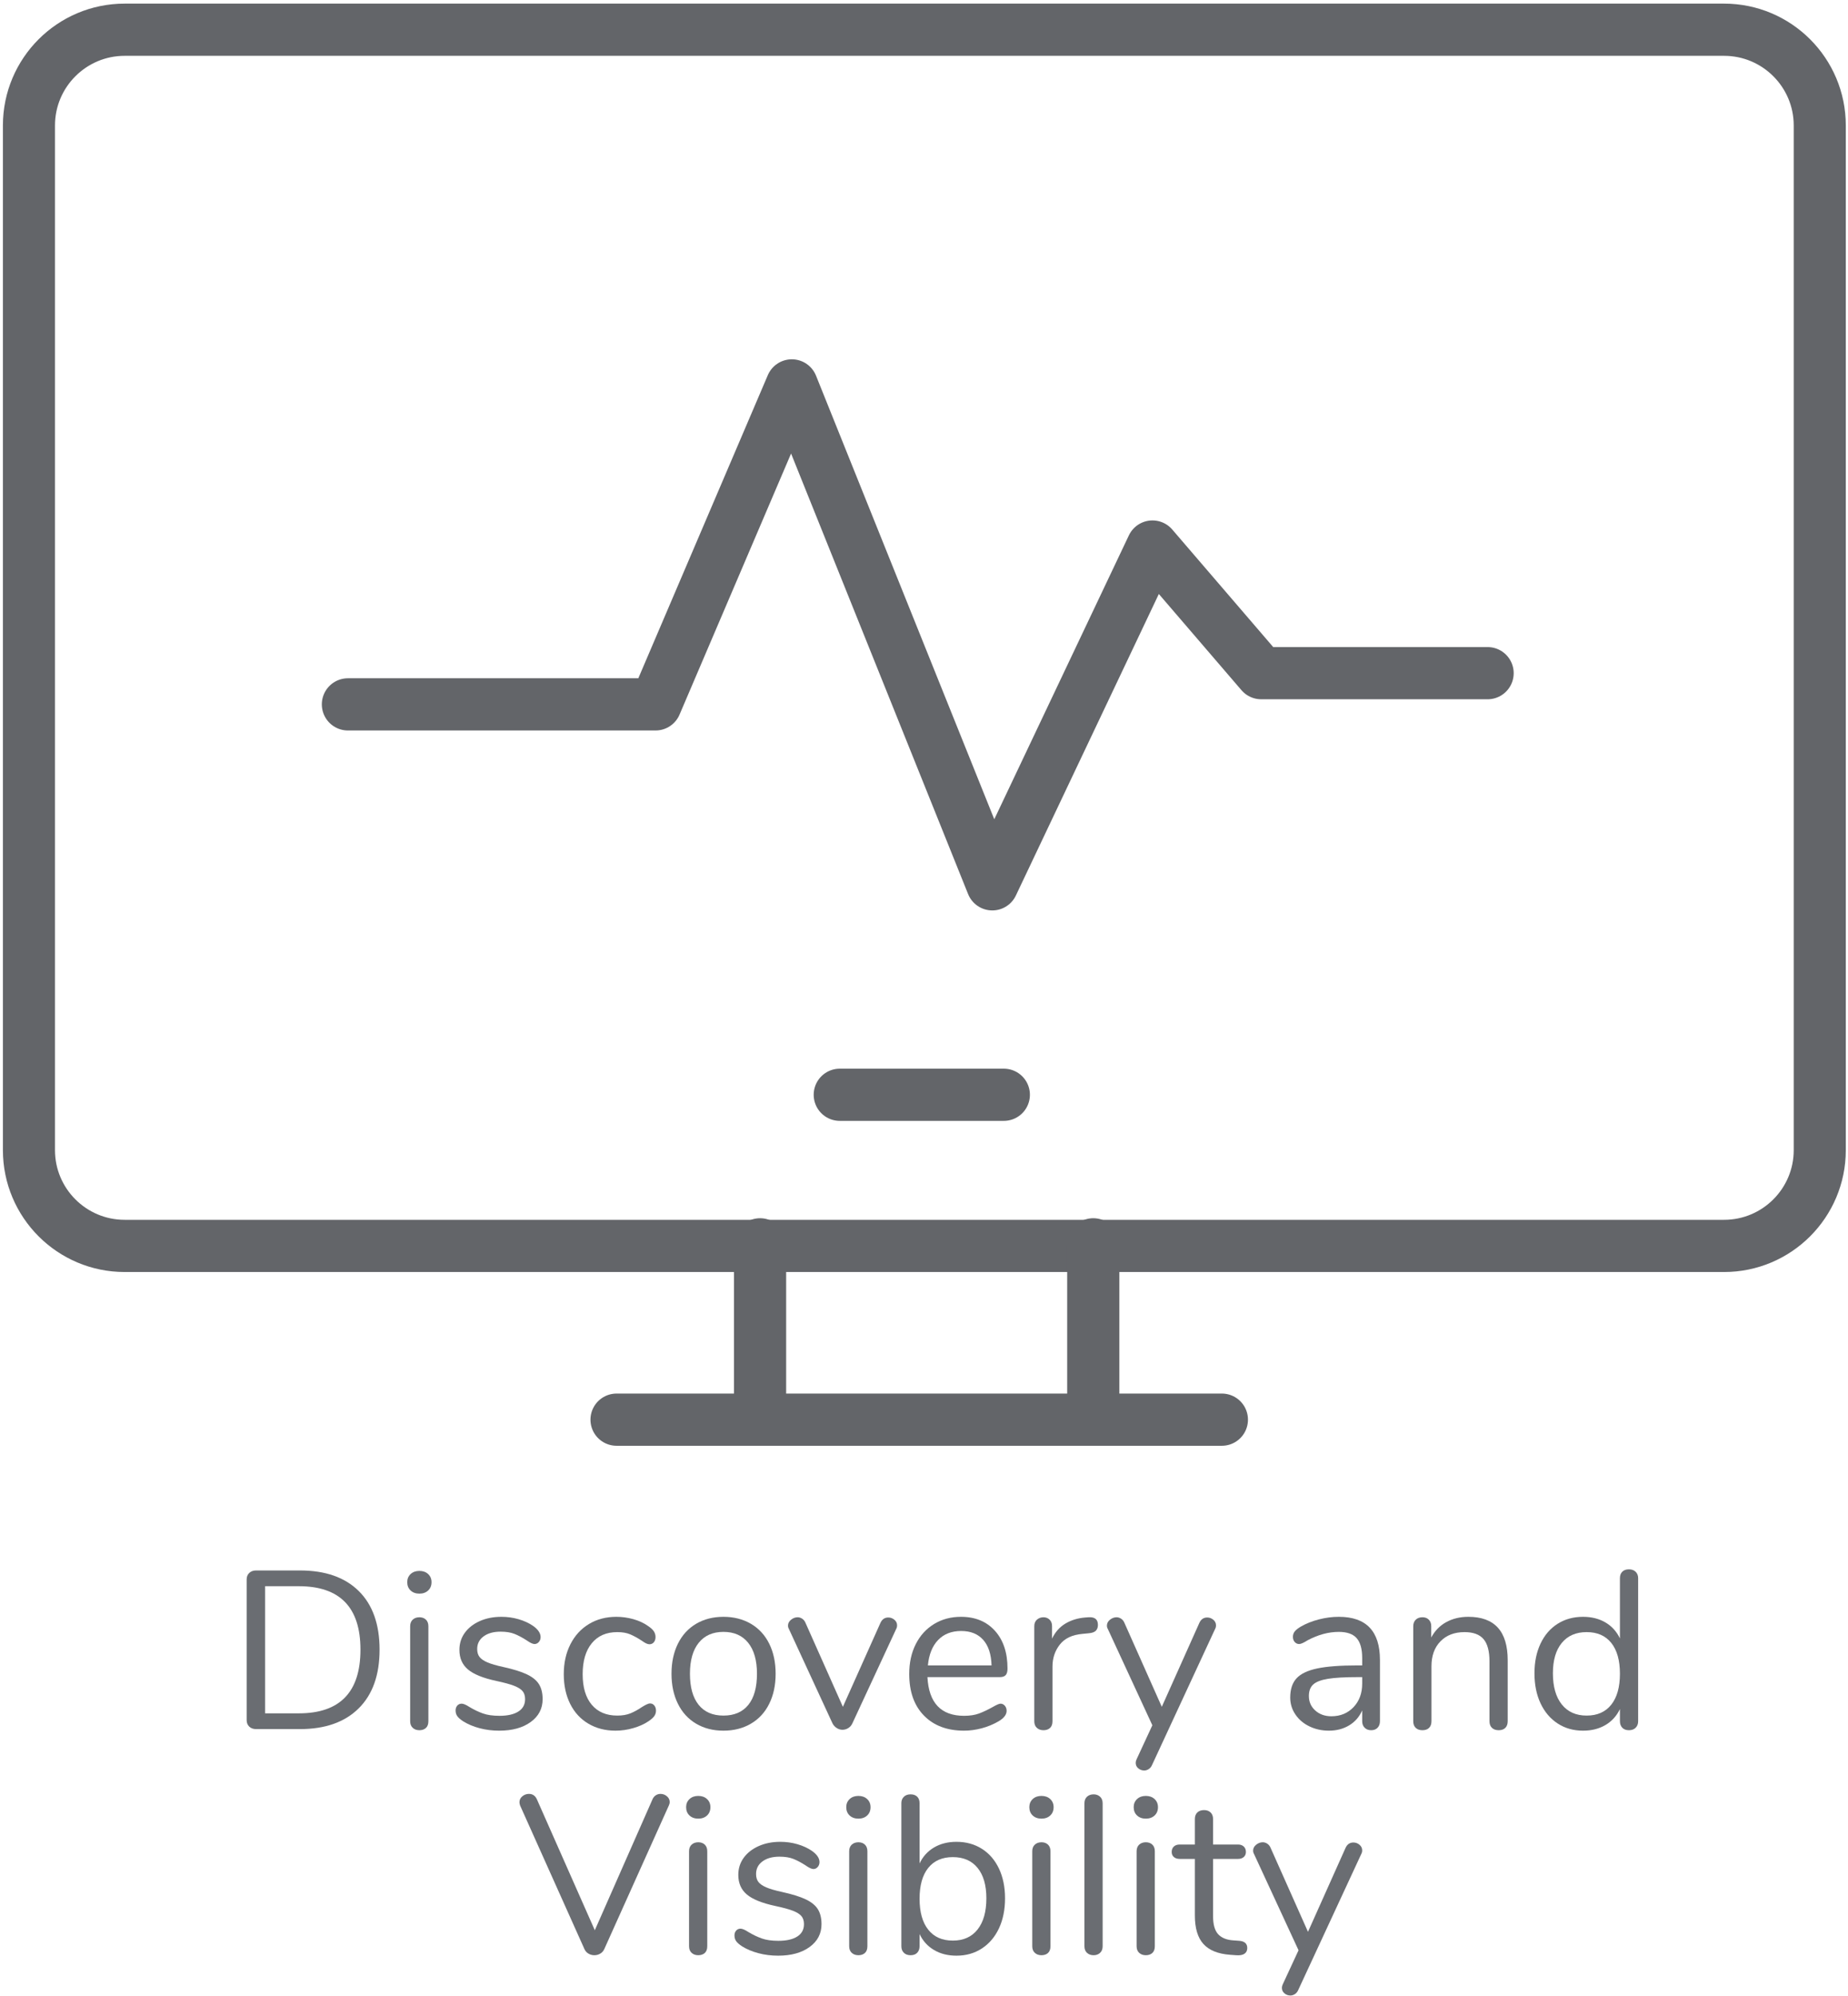 <?xml version="1.0" encoding="UTF-8" standalone="no"?>
<!DOCTYPE svg PUBLIC "-//W3C//DTD SVG 1.1//EN" "http://www.w3.org/Graphics/SVG/1.1/DTD/svg11.dtd">
<svg width="100%" height="100%" viewBox="0 0 188 203" version="1.1" xmlns="http://www.w3.org/2000/svg" xmlns:xlink="http://www.w3.org/1999/xlink" xml:space="preserve" xmlns:serif="http://www.serif.com/" style="fill-rule:evenodd;clip-rule:evenodd;stroke-linecap:round;stroke-linejoin:round;stroke-miterlimit:1.5;">
    <g transform="matrix(1,0,0,1,-723,-102)">
        <g>
            <g transform="matrix(1.43,0,0,1.43,133.759,-109.39)">
                <path d="M430.276,270.779C430.073,270.779 429.91,270.721 429.788,270.603C429.665,270.486 429.604,270.331 429.604,270.139L429.604,260.139C429.604,259.947 429.665,259.793 429.788,259.675C429.91,259.558 430.073,259.499 430.276,259.499L433.396,259.499C435.198,259.499 436.593,259.987 437.58,260.963C438.566,261.939 439.06,263.329 439.06,265.131C439.06,266.934 438.564,268.326 437.572,269.307C436.58,270.289 435.188,270.779 433.396,270.779L430.276,270.779ZM433.316,269.659C436.238,269.659 437.7,268.15 437.7,265.131C437.7,262.123 436.238,260.619 433.316,260.619L430.916,260.619L430.916,269.659L433.316,269.659Z" style="fill:rgb(106,109,114);fill-rule:nonzero;"/>
                <path d="M441.892,270.859C441.7,270.859 441.542,270.803 441.42,270.691C441.297,270.579 441.236,270.422 441.236,270.219L441.236,263.467C441.236,263.265 441.297,263.107 441.42,262.995C441.542,262.883 441.7,262.827 441.892,262.827C442.084,262.827 442.238,262.883 442.356,262.995C442.473,263.107 442.532,263.265 442.532,263.467L442.532,270.219C442.532,270.433 442.473,270.593 442.356,270.699C442.238,270.806 442.084,270.859 441.892,270.859ZM441.892,261.147C441.636,261.147 441.428,261.073 441.268,260.923C441.108,260.774 441.028,260.577 441.028,260.331C441.028,260.097 441.108,259.905 441.268,259.755C441.428,259.606 441.636,259.531 441.892,259.531C442.148,259.531 442.356,259.606 442.516,259.755C442.676,259.905 442.756,260.097 442.756,260.331C442.756,260.577 442.676,260.774 442.516,260.923C442.356,261.073 442.148,261.147 441.892,261.147Z" style="fill:rgb(106,109,114);fill-rule:nonzero;"/>
                <path d="M447.572,270.891C447.081,270.891 446.614,270.833 446.172,270.715C445.729,270.598 445.337,270.433 444.996,270.219C444.804,270.091 444.668,269.971 444.588,269.859C444.508,269.747 444.468,269.611 444.468,269.451C444.468,269.313 444.508,269.198 444.588,269.107C444.668,269.017 444.772,268.971 444.9,268.971C445.028,268.971 445.214,269.051 445.46,269.211C445.78,269.403 446.097,269.555 446.412,269.667C446.726,269.779 447.118,269.835 447.588,269.835C448.164,269.835 448.612,269.734 448.932,269.531C449.252,269.329 449.412,269.035 449.412,268.651C449.412,268.417 449.353,268.227 449.236,268.083C449.118,267.939 448.916,267.811 448.628,267.699C448.34,267.587 447.918,267.473 447.364,267.355C446.425,267.153 445.753,266.881 445.348,266.539C444.942,266.198 444.74,265.734 444.74,265.147C444.74,264.689 444.868,264.283 445.124,263.931C445.38,263.579 445.734,263.302 446.188,263.099C446.641,262.897 447.156,262.795 447.732,262.795C448.148,262.795 448.55,262.851 448.94,262.963C449.329,263.075 449.673,263.233 449.972,263.435C450.334,263.691 450.516,263.958 450.516,264.235C450.516,264.374 450.473,264.491 450.388,264.587C450.302,264.683 450.201,264.731 450.084,264.731C449.956,264.731 449.764,264.641 449.508,264.459C449.209,264.267 448.926,264.118 448.66,264.011C448.393,263.905 448.062,263.851 447.668,263.851C447.166,263.851 446.764,263.963 446.46,264.187C446.156,264.411 446.004,264.71 446.004,265.083C446.004,265.318 446.06,265.507 446.172,265.651C446.284,265.795 446.47,265.923 446.732,266.035C446.993,266.147 447.369,266.257 447.86,266.363C448.585,266.523 449.148,266.699 449.548,266.891C449.948,267.083 450.233,267.318 450.404,267.595C450.574,267.873 450.66,268.225 450.66,268.651C450.66,269.323 450.377,269.865 449.812,270.275C449.246,270.686 448.5,270.891 447.572,270.891Z" style="fill:rgb(106,109,114);fill-rule:nonzero;"/>
                <path d="M455.844,270.891C455.118,270.891 454.476,270.726 453.916,270.395C453.356,270.065 452.924,269.595 452.62,268.987C452.316,268.379 452.164,267.675 452.164,266.875C452.164,266.075 452.321,265.366 452.636,264.747C452.95,264.129 453.39,263.649 453.956,263.307C454.521,262.966 455.172,262.795 455.908,262.795C456.313,262.795 456.716,262.851 457.116,262.963C457.516,263.075 457.865,263.238 458.164,263.451C458.356,263.579 458.492,263.705 458.572,263.827C458.652,263.95 458.692,264.086 458.692,264.235C458.692,264.385 458.652,264.507 458.572,264.603C458.492,264.699 458.388,264.747 458.26,264.747C458.185,264.747 458.105,264.726 458.02,264.683C457.934,264.641 457.862,264.598 457.804,264.555C457.745,264.513 457.705,264.486 457.684,264.475C457.406,264.294 457.142,264.15 456.892,264.043C456.641,263.937 456.334,263.883 455.972,263.883C455.193,263.883 454.588,264.147 454.156,264.675C453.724,265.203 453.508,265.937 453.508,266.875C453.508,267.814 453.724,268.539 454.156,269.051C454.588,269.563 455.193,269.819 455.972,269.819C456.334,269.819 456.646,269.766 456.908,269.659C457.169,269.553 457.433,269.409 457.7,269.227C457.817,269.153 457.929,269.089 458.036,269.035C458.142,268.982 458.233,268.955 458.308,268.955C458.425,268.955 458.524,269.003 458.604,269.099C458.684,269.195 458.724,269.318 458.724,269.467C458.724,269.606 458.686,269.731 458.612,269.843C458.537,269.955 458.398,270.081 458.196,270.219C457.897,270.422 457.537,270.585 457.116,270.707C456.694,270.83 456.27,270.891 455.844,270.891Z" style="fill:rgb(106,109,114);fill-rule:nonzero;"/>
                <path d="M463.524,270.891C462.788,270.891 462.14,270.726 461.58,270.395C461.02,270.065 460.588,269.593 460.284,268.979C459.98,268.366 459.828,267.654 459.828,266.843C459.828,266.033 459.98,265.321 460.284,264.707C460.588,264.094 461.02,263.622 461.58,263.291C462.14,262.961 462.788,262.795 463.524,262.795C464.26,262.795 464.91,262.961 465.476,263.291C466.041,263.622 466.476,264.094 466.78,264.707C467.084,265.321 467.236,266.033 467.236,266.843C467.236,267.654 467.084,268.366 466.78,268.979C466.476,269.593 466.041,270.065 465.476,270.395C464.91,270.726 464.26,270.891 463.524,270.891ZM463.524,269.819C464.292,269.819 464.881,269.566 465.292,269.059C465.702,268.553 465.908,267.814 465.908,266.843C465.908,265.894 465.7,265.161 465.284,264.643C464.868,264.126 464.281,263.867 463.524,263.867C462.766,263.867 462.18,264.126 461.764,264.643C461.348,265.161 461.14,265.894 461.14,266.843C461.14,267.803 461.345,268.539 461.756,269.051C462.166,269.563 462.756,269.819 463.524,269.819Z" style="fill:rgb(106,109,114);fill-rule:nonzero;"/>
                <path d="M474.692,263.227C474.809,262.971 474.996,262.843 475.252,262.843C475.412,262.843 475.556,262.897 475.684,263.003C475.812,263.11 475.876,263.243 475.876,263.403C475.876,263.499 475.854,263.585 475.812,263.659L472.692,270.379C472.628,270.518 472.532,270.627 472.404,270.707C472.276,270.787 472.137,270.827 471.988,270.827C471.849,270.827 471.716,270.787 471.588,270.707C471.46,270.627 471.358,270.518 471.284,270.379L468.18,263.659C468.137,263.585 468.116,263.505 468.116,263.419C468.116,263.259 468.188,263.121 468.332,263.003C468.476,262.886 468.633,262.827 468.804,262.827C468.91,262.827 469.014,262.859 469.116,262.923C469.217,262.987 469.294,263.078 469.348,263.195L472.02,269.195L474.692,263.227Z" style="fill:rgb(106,109,114);fill-rule:nonzero;"/>
                <path d="M483.236,268.971C483.353,268.971 483.454,269.019 483.54,269.115C483.625,269.211 483.668,269.334 483.668,269.483C483.668,269.75 483.481,269.995 483.108,270.219C482.724,270.443 482.318,270.611 481.892,270.723C481.465,270.835 481.049,270.891 480.644,270.891C479.438,270.891 478.486,270.534 477.788,269.819C477.089,269.105 476.74,268.118 476.74,266.859C476.74,266.059 476.894,265.353 477.204,264.739C477.513,264.126 477.948,263.649 478.508,263.307C479.068,262.966 479.705,262.795 480.42,262.795C481.433,262.795 482.238,263.126 482.836,263.787C483.433,264.449 483.732,265.345 483.732,266.475C483.732,266.689 483.689,266.843 483.604,266.939C483.518,267.035 483.38,267.083 483.188,267.083L478.036,267.083C478.132,268.918 479.001,269.835 480.644,269.835C481.06,269.835 481.417,269.779 481.716,269.667C482.014,269.555 482.334,269.403 482.676,269.211C482.953,269.051 483.14,268.971 483.236,268.971ZM480.436,263.803C479.753,263.803 479.206,264.017 478.796,264.443C478.385,264.87 478.142,265.473 478.068,266.251L482.596,266.251C482.574,265.462 482.377,264.857 482.004,264.435C481.63,264.014 481.108,263.803 480.436,263.803Z" style="fill:rgb(106,109,114);fill-rule:nonzero;"/>
                <path d="M489.492,262.827C489.94,262.795 490.164,262.977 490.164,263.371C490.164,263.542 490.116,263.678 490.02,263.779C489.924,263.881 489.758,263.942 489.524,263.963L489.044,264.011C488.329,264.075 487.798,264.329 487.452,264.771C487.105,265.214 486.932,265.734 486.932,266.331L486.932,270.219C486.932,270.433 486.873,270.593 486.756,270.699C486.638,270.806 486.484,270.859 486.292,270.859C486.1,270.859 485.942,270.803 485.82,270.691C485.697,270.579 485.636,270.422 485.636,270.219L485.636,263.467C485.636,263.265 485.7,263.107 485.828,262.995C485.956,262.883 486.11,262.827 486.292,262.827C486.462,262.827 486.606,262.883 486.724,262.995C486.841,263.107 486.9,263.259 486.9,263.451L486.9,264.347C487.124,263.878 487.441,263.521 487.852,263.275C488.262,263.03 488.734,262.886 489.268,262.843L489.492,262.827Z" style="fill:rgb(106,109,114);fill-rule:nonzero;"/>
                <path d="M497.38,263.227C497.497,262.971 497.684,262.843 497.94,262.843C498.1,262.843 498.244,262.897 498.372,263.003C498.5,263.11 498.564,263.243 498.564,263.403C498.564,263.499 498.542,263.585 498.5,263.659L494.004,273.355C493.95,273.473 493.873,273.563 493.772,273.627C493.67,273.691 493.566,273.723 493.46,273.723C493.3,273.723 493.158,273.673 493.036,273.571C492.913,273.47 492.852,273.339 492.852,273.179C492.852,273.094 492.873,273.009 492.916,272.923L494.036,270.507L490.868,263.659C490.825,263.585 490.804,263.505 490.804,263.419C490.804,263.259 490.876,263.121 491.02,263.003C491.164,262.886 491.321,262.827 491.492,262.827C491.598,262.827 491.702,262.859 491.804,262.923C491.905,262.987 491.982,263.078 492.036,263.195L494.708,269.195L497.38,263.227Z" style="fill:rgb(106,109,114);fill-rule:nonzero;"/>
                <path d="M507.3,262.795C509.252,262.795 510.228,263.819 510.228,265.867L510.228,270.219C510.228,270.411 510.172,270.566 510.06,270.683C509.948,270.801 509.796,270.859 509.604,270.859C509.412,270.859 509.257,270.801 509.14,270.683C509.022,270.566 508.964,270.411 508.964,270.219L508.964,269.451C508.761,269.91 508.452,270.265 508.036,270.515C507.62,270.766 507.14,270.891 506.596,270.891C506.094,270.891 505.633,270.79 505.212,270.587C504.79,270.385 504.457,270.102 504.212,269.739C503.966,269.377 503.844,268.977 503.844,268.539C503.844,267.953 503.993,267.497 504.292,267.171C504.59,266.846 505.081,266.611 505.764,266.467C506.446,266.323 507.396,266.251 508.612,266.251L508.964,266.251L508.964,265.723C508.964,265.083 508.833,264.614 508.572,264.315C508.31,264.017 507.886,263.867 507.3,263.867C506.574,263.867 505.838,264.065 505.092,264.459C504.804,264.641 504.601,264.731 504.484,264.731C504.356,264.731 504.249,264.683 504.164,264.587C504.078,264.491 504.036,264.369 504.036,264.219C504.036,264.07 504.081,263.939 504.172,263.827C504.262,263.715 504.409,263.601 504.612,263.483C504.985,263.27 505.409,263.102 505.884,262.979C506.358,262.857 506.83,262.795 507.3,262.795ZM506.772,269.867C507.412,269.867 507.937,269.651 508.348,269.219C508.758,268.787 508.964,268.23 508.964,267.547L508.964,267.083L508.676,267.083C507.737,267.083 507.022,267.123 506.532,267.203C506.041,267.283 505.692,267.417 505.484,267.603C505.276,267.79 505.172,268.065 505.172,268.427C505.172,268.843 505.324,269.187 505.628,269.459C505.932,269.731 506.313,269.867 506.772,269.867Z" style="fill:rgb(106,109,114);fill-rule:nonzero;"/>
                <path d="M516.516,262.795C518.382,262.795 519.316,263.825 519.316,265.883L519.316,270.219C519.316,270.422 519.26,270.579 519.148,270.691C519.036,270.803 518.878,270.859 518.676,270.859C518.473,270.859 518.313,270.803 518.196,270.691C518.078,270.579 518.02,270.422 518.02,270.219L518.02,265.963C518.02,265.238 517.878,264.71 517.596,264.379C517.313,264.049 516.862,263.883 516.244,263.883C515.529,263.883 514.958,264.102 514.532,264.539C514.105,264.977 513.892,265.569 513.892,266.315L513.892,270.219C513.892,270.422 513.836,270.579 513.724,270.691C513.612,270.803 513.454,270.859 513.252,270.859C513.049,270.859 512.889,270.803 512.772,270.691C512.654,270.579 512.596,270.422 512.596,270.219L512.596,263.467C512.596,263.275 512.654,263.121 512.772,263.003C512.889,262.886 513.049,262.827 513.252,262.827C513.444,262.827 513.596,262.886 513.708,263.003C513.82,263.121 513.876,263.27 513.876,263.451L513.876,264.267C514.132,263.787 514.489,263.422 514.948,263.171C515.406,262.921 515.929,262.795 516.516,262.795Z" style="fill:rgb(106,109,114);fill-rule:nonzero;"/>
                <path d="M527.94,259.419C528.142,259.419 528.302,259.478 528.42,259.595C528.537,259.713 528.596,259.862 528.596,260.043L528.596,270.219C528.596,270.411 528.537,270.566 528.42,270.683C528.302,270.801 528.142,270.859 527.94,270.859C527.737,270.859 527.58,270.801 527.468,270.683C527.356,270.566 527.3,270.411 527.3,270.219L527.3,269.355C527.065,269.846 526.721,270.225 526.268,270.491C525.814,270.758 525.284,270.891 524.676,270.891C523.993,270.891 523.39,270.721 522.868,270.379C522.345,270.038 521.94,269.561 521.652,268.947C521.364,268.334 521.22,267.622 521.22,266.811C521.22,266.011 521.364,265.307 521.652,264.699C521.94,264.091 522.345,263.622 522.868,263.291C523.39,262.961 523.993,262.795 524.676,262.795C525.284,262.795 525.814,262.929 526.268,263.195C526.721,263.462 527.065,263.841 527.3,264.331L527.3,260.043C527.3,259.851 527.356,259.699 527.468,259.587C527.58,259.475 527.737,259.419 527.94,259.419ZM524.932,269.819C525.689,269.819 526.273,269.561 526.684,269.043C527.094,268.526 527.3,267.793 527.3,266.843C527.3,265.894 527.094,265.163 526.684,264.651C526.273,264.139 525.689,263.883 524.932,263.883C524.174,263.883 523.585,264.139 523.164,264.651C522.742,265.163 522.532,265.883 522.532,266.811C522.532,267.761 522.742,268.499 523.164,269.027C523.585,269.555 524.174,269.819 524.932,269.819Z" style="fill:rgb(106,109,114);fill-rule:nonzero;"/>
                <path d="M458.484,275.755C458.537,275.638 458.614,275.547 458.716,275.483C458.817,275.419 458.926,275.387 459.044,275.387C459.214,275.387 459.366,275.443 459.5,275.555C459.633,275.667 459.7,275.803 459.7,275.963C459.7,276.049 459.678,276.134 459.636,276.219L455.044,286.427C454.98,286.566 454.884,286.673 454.756,286.747C454.628,286.822 454.489,286.859 454.34,286.859C454.19,286.859 454.052,286.822 453.924,286.747C453.796,286.673 453.7,286.566 453.636,286.427L449.06,276.219C449.028,276.134 449.012,276.054 449.012,275.979C449.012,275.809 449.081,275.667 449.22,275.555C449.358,275.443 449.513,275.387 449.684,275.387C449.94,275.387 450.126,275.51 450.244,275.755L454.372,285.083L458.484,275.755Z" style="fill:rgb(106,109,114);fill-rule:nonzero;"/>
                <path d="M461.732,286.859C461.54,286.859 461.382,286.803 461.26,286.691C461.137,286.579 461.076,286.422 461.076,286.219L461.076,279.467C461.076,279.265 461.137,279.107 461.26,278.995C461.382,278.883 461.54,278.827 461.732,278.827C461.924,278.827 462.078,278.883 462.196,278.995C462.313,279.107 462.372,279.265 462.372,279.467L462.372,286.219C462.372,286.433 462.313,286.593 462.196,286.699C462.078,286.806 461.924,286.859 461.732,286.859ZM461.732,277.147C461.476,277.147 461.268,277.073 461.108,276.923C460.948,276.774 460.868,276.577 460.868,276.331C460.868,276.097 460.948,275.905 461.108,275.755C461.268,275.606 461.476,275.531 461.732,275.531C461.988,275.531 462.196,275.606 462.356,275.755C462.516,275.905 462.596,276.097 462.596,276.331C462.596,276.577 462.516,276.774 462.356,276.923C462.196,277.073 461.988,277.147 461.732,277.147Z" style="fill:rgb(106,109,114);fill-rule:nonzero;"/>
                <path d="M467.412,286.891C466.921,286.891 466.454,286.833 466.012,286.715C465.569,286.598 465.177,286.433 464.836,286.219C464.644,286.091 464.508,285.971 464.428,285.859C464.348,285.747 464.308,285.611 464.308,285.451C464.308,285.313 464.348,285.198 464.428,285.107C464.508,285.017 464.612,284.971 464.74,284.971C464.868,284.971 465.054,285.051 465.3,285.211C465.62,285.403 465.937,285.555 466.252,285.667C466.566,285.779 466.958,285.835 467.428,285.835C468.004,285.835 468.452,285.734 468.772,285.531C469.092,285.329 469.252,285.035 469.252,284.651C469.252,284.417 469.193,284.227 469.076,284.083C468.958,283.939 468.756,283.811 468.468,283.699C468.18,283.587 467.758,283.473 467.204,283.355C466.265,283.153 465.593,282.881 465.188,282.539C464.782,282.198 464.58,281.734 464.58,281.147C464.58,280.689 464.708,280.283 464.964,279.931C465.22,279.579 465.574,279.302 466.028,279.099C466.481,278.897 466.996,278.795 467.572,278.795C467.988,278.795 468.39,278.851 468.78,278.963C469.169,279.075 469.513,279.233 469.812,279.435C470.174,279.691 470.356,279.958 470.356,280.235C470.356,280.374 470.313,280.491 470.228,280.587C470.142,280.683 470.041,280.731 469.924,280.731C469.796,280.731 469.604,280.641 469.348,280.459C469.049,280.267 468.766,280.118 468.5,280.011C468.233,279.905 467.902,279.851 467.508,279.851C467.006,279.851 466.604,279.963 466.3,280.187C465.996,280.411 465.844,280.71 465.844,281.083C465.844,281.318 465.9,281.507 466.012,281.651C466.124,281.795 466.31,281.923 466.572,282.035C466.833,282.147 467.209,282.257 467.7,282.363C468.425,282.523 468.988,282.699 469.388,282.891C469.788,283.083 470.073,283.318 470.244,283.595C470.414,283.873 470.5,284.225 470.5,284.651C470.5,285.323 470.217,285.865 469.652,286.275C469.086,286.686 468.34,286.891 467.412,286.891Z" style="fill:rgb(106,109,114);fill-rule:nonzero;"/>
                <path d="M473.124,286.859C472.932,286.859 472.774,286.803 472.652,286.691C472.529,286.579 472.468,286.422 472.468,286.219L472.468,279.467C472.468,279.265 472.529,279.107 472.652,278.995C472.774,278.883 472.932,278.827 473.124,278.827C473.316,278.827 473.47,278.883 473.588,278.995C473.705,279.107 473.764,279.265 473.764,279.467L473.764,286.219C473.764,286.433 473.705,286.593 473.588,286.699C473.47,286.806 473.316,286.859 473.124,286.859ZM473.124,277.147C472.868,277.147 472.66,277.073 472.5,276.923C472.34,276.774 472.26,276.577 472.26,276.331C472.26,276.097 472.34,275.905 472.5,275.755C472.66,275.606 472.868,275.531 473.124,275.531C473.38,275.531 473.588,275.606 473.748,275.755C473.908,275.905 473.988,276.097 473.988,276.331C473.988,276.577 473.908,276.774 473.748,276.923C473.588,277.073 473.38,277.147 473.124,277.147Z" style="fill:rgb(106,109,114);fill-rule:nonzero;"/>
                <path d="M480.1,278.795C480.782,278.795 481.385,278.961 481.908,279.291C482.43,279.622 482.836,280.091 483.124,280.699C483.412,281.307 483.556,282.011 483.556,282.811C483.556,283.622 483.412,284.334 483.124,284.947C482.836,285.561 482.43,286.038 481.908,286.379C481.385,286.721 480.782,286.891 480.1,286.891C479.492,286.891 478.961,286.758 478.508,286.491C478.054,286.225 477.71,285.846 477.476,285.355L477.476,286.219C477.476,286.411 477.42,286.566 477.308,286.683C477.196,286.801 477.038,286.859 476.836,286.859C476.633,286.859 476.473,286.801 476.356,286.683C476.238,286.566 476.18,286.411 476.18,286.219L476.18,276.043C476.18,275.862 476.238,275.713 476.356,275.595C476.473,275.478 476.633,275.419 476.836,275.419C477.038,275.419 477.196,275.475 477.308,275.587C477.42,275.699 477.476,275.851 477.476,276.043L477.476,280.331C477.71,279.841 478.054,279.462 478.508,279.195C478.961,278.929 479.492,278.795 480.1,278.795ZM479.844,285.819C480.601,285.819 481.188,285.555 481.604,285.027C482.02,284.499 482.228,283.761 482.228,282.811C482.228,281.883 482.02,281.163 481.604,280.651C481.188,280.139 480.601,279.883 479.844,279.883C479.086,279.883 478.502,280.139 478.092,280.651C477.681,281.163 477.476,281.894 477.476,282.843C477.476,283.793 477.681,284.526 478.092,285.043C478.502,285.561 479.086,285.819 479.844,285.819Z" style="fill:rgb(106,109,114);fill-rule:nonzero;"/>
                <path d="M486.148,286.859C485.956,286.859 485.798,286.803 485.676,286.691C485.553,286.579 485.492,286.422 485.492,286.219L485.492,279.467C485.492,279.265 485.553,279.107 485.676,278.995C485.798,278.883 485.956,278.827 486.148,278.827C486.34,278.827 486.494,278.883 486.612,278.995C486.729,279.107 486.788,279.265 486.788,279.467L486.788,286.219C486.788,286.433 486.729,286.593 486.612,286.699C486.494,286.806 486.34,286.859 486.148,286.859ZM486.148,277.147C485.892,277.147 485.684,277.073 485.524,276.923C485.364,276.774 485.284,276.577 485.284,276.331C485.284,276.097 485.364,275.905 485.524,275.755C485.684,275.606 485.892,275.531 486.148,275.531C486.404,275.531 486.612,275.606 486.772,275.755C486.932,275.905 487.012,276.097 487.012,276.331C487.012,276.577 486.932,276.774 486.772,276.923C486.612,277.073 486.404,277.147 486.148,277.147Z" style="fill:rgb(106,109,114);fill-rule:nonzero;"/>
                <path d="M489.86,286.859C489.668,286.859 489.51,286.803 489.388,286.691C489.265,286.579 489.204,286.422 489.204,286.219L489.204,276.059C489.204,275.857 489.265,275.699 489.388,275.587C489.51,275.475 489.668,275.419 489.86,275.419C490.041,275.419 490.193,275.475 490.316,275.587C490.438,275.699 490.5,275.857 490.5,276.059L490.5,286.219C490.5,286.422 490.438,286.579 490.316,286.691C490.193,286.803 490.041,286.859 489.86,286.859Z" style="fill:rgb(106,109,114);fill-rule:nonzero;"/>
                <path d="M493.572,286.859C493.38,286.859 493.222,286.803 493.1,286.691C492.977,286.579 492.916,286.422 492.916,286.219L492.916,279.467C492.916,279.265 492.977,279.107 493.1,278.995C493.222,278.883 493.38,278.827 493.572,278.827C493.764,278.827 493.918,278.883 494.036,278.995C494.153,279.107 494.212,279.265 494.212,279.467L494.212,286.219C494.212,286.433 494.153,286.593 494.036,286.699C493.918,286.806 493.764,286.859 493.572,286.859ZM493.572,277.147C493.316,277.147 493.108,277.073 492.948,276.923C492.788,276.774 492.708,276.577 492.708,276.331C492.708,276.097 492.788,275.905 492.948,275.755C493.108,275.606 493.316,275.531 493.572,275.531C493.828,275.531 494.036,275.606 494.196,275.755C494.356,275.905 494.436,276.097 494.436,276.331C494.436,276.577 494.356,276.774 494.196,276.923C494.036,277.073 493.828,277.147 493.572,277.147Z" style="fill:rgb(106,109,114);fill-rule:nonzero;"/>
                <path d="M500.228,285.835C500.601,285.867 500.788,286.038 500.788,286.347C500.788,286.529 500.721,286.665 500.588,286.755C500.454,286.846 500.254,286.881 499.988,286.859L499.556,286.827C498.702,286.763 498.073,286.507 497.668,286.059C497.262,285.611 497.06,284.934 497.06,284.027L497.06,280.011L495.988,280.011C495.806,280.011 495.665,279.966 495.564,279.875C495.462,279.785 495.412,279.665 495.412,279.515C495.412,279.355 495.462,279.227 495.564,279.131C495.665,279.035 495.806,278.987 495.988,278.987L497.06,278.987L497.06,277.179C497.06,276.977 497.118,276.819 497.236,276.707C497.353,276.595 497.513,276.539 497.716,276.539C497.908,276.539 498.062,276.595 498.18,276.707C498.297,276.819 498.356,276.977 498.356,277.179L498.356,278.987L500.132,278.987C500.302,278.987 500.438,279.035 500.54,279.131C500.641,279.227 500.692,279.355 500.692,279.515C500.692,279.665 500.641,279.785 500.54,279.875C500.438,279.966 500.302,280.011 500.132,280.011L498.356,280.011L498.356,284.091C498.356,284.678 498.476,285.102 498.716,285.363C498.956,285.625 499.316,285.771 499.796,285.803L500.228,285.835Z" style="fill:rgb(106,109,114);fill-rule:nonzero;"/>
                <path d="M507.78,279.227C507.897,278.971 508.084,278.843 508.34,278.843C508.5,278.843 508.644,278.897 508.772,279.003C508.9,279.11 508.964,279.243 508.964,279.403C508.964,279.499 508.942,279.585 508.9,279.659L504.404,289.355C504.35,289.473 504.273,289.563 504.172,289.627C504.07,289.691 503.966,289.723 503.86,289.723C503.7,289.723 503.558,289.673 503.436,289.571C503.313,289.47 503.252,289.339 503.252,289.179C503.252,289.094 503.273,289.009 503.316,288.923L504.436,286.507L501.268,279.659C501.225,279.585 501.204,279.505 501.204,279.419C501.204,279.259 501.276,279.121 501.42,279.003C501.564,278.886 501.721,278.827 501.892,278.827C501.998,278.827 502.102,278.859 502.204,278.923C502.305,278.987 502.382,279.078 502.436,279.195L505.108,285.195L507.78,279.227Z" style="fill:rgb(106,109,114);fill-rule:nonzero;"/>
            </g>
            <g transform="matrix(1.664,0,0,1.664,598.666,-818.452)">
                <g transform="matrix(1.014,0,0,1.016,-2.579,-9.97)">
                    <path d="M185.95,561.805C185.95,558.626 183.365,556.046 180.18,556.046L83.747,556.046C80.563,556.046 77.977,558.626 77.977,561.805L77.977,623.437C77.977,626.615 80.563,629.196 83.747,629.196L180.18,629.196C183.365,629.196 185.95,626.615 185.95,623.437L185.95,561.805Z" style="fill:none;stroke:rgb(99,101,105);stroke-width:3.14px;"/>
                </g>
                <path d="M95.99,596.2L114.798,596.2L123.129,576.708L135.386,607.197L145.178,586.554L151.828,594.293L165.667,594.293" style="fill:none;stroke:rgb(99,101,105);stroke-width:3.19px;"/>
                <path d="M126.061,620.057L136.09,620.057" style="fill:none;stroke:rgb(99,101,105);stroke-width:3.19px;"/>
                <path d="M121.188,629.196L121.188,639.911L112.414,639.911L149.421,639.911L141.559,639.911L141.559,629.196" style="fill:none;stroke:rgb(99,101,105);stroke-width:3.19px;"/>
            </g>
        </g>
    </g>
</svg>
